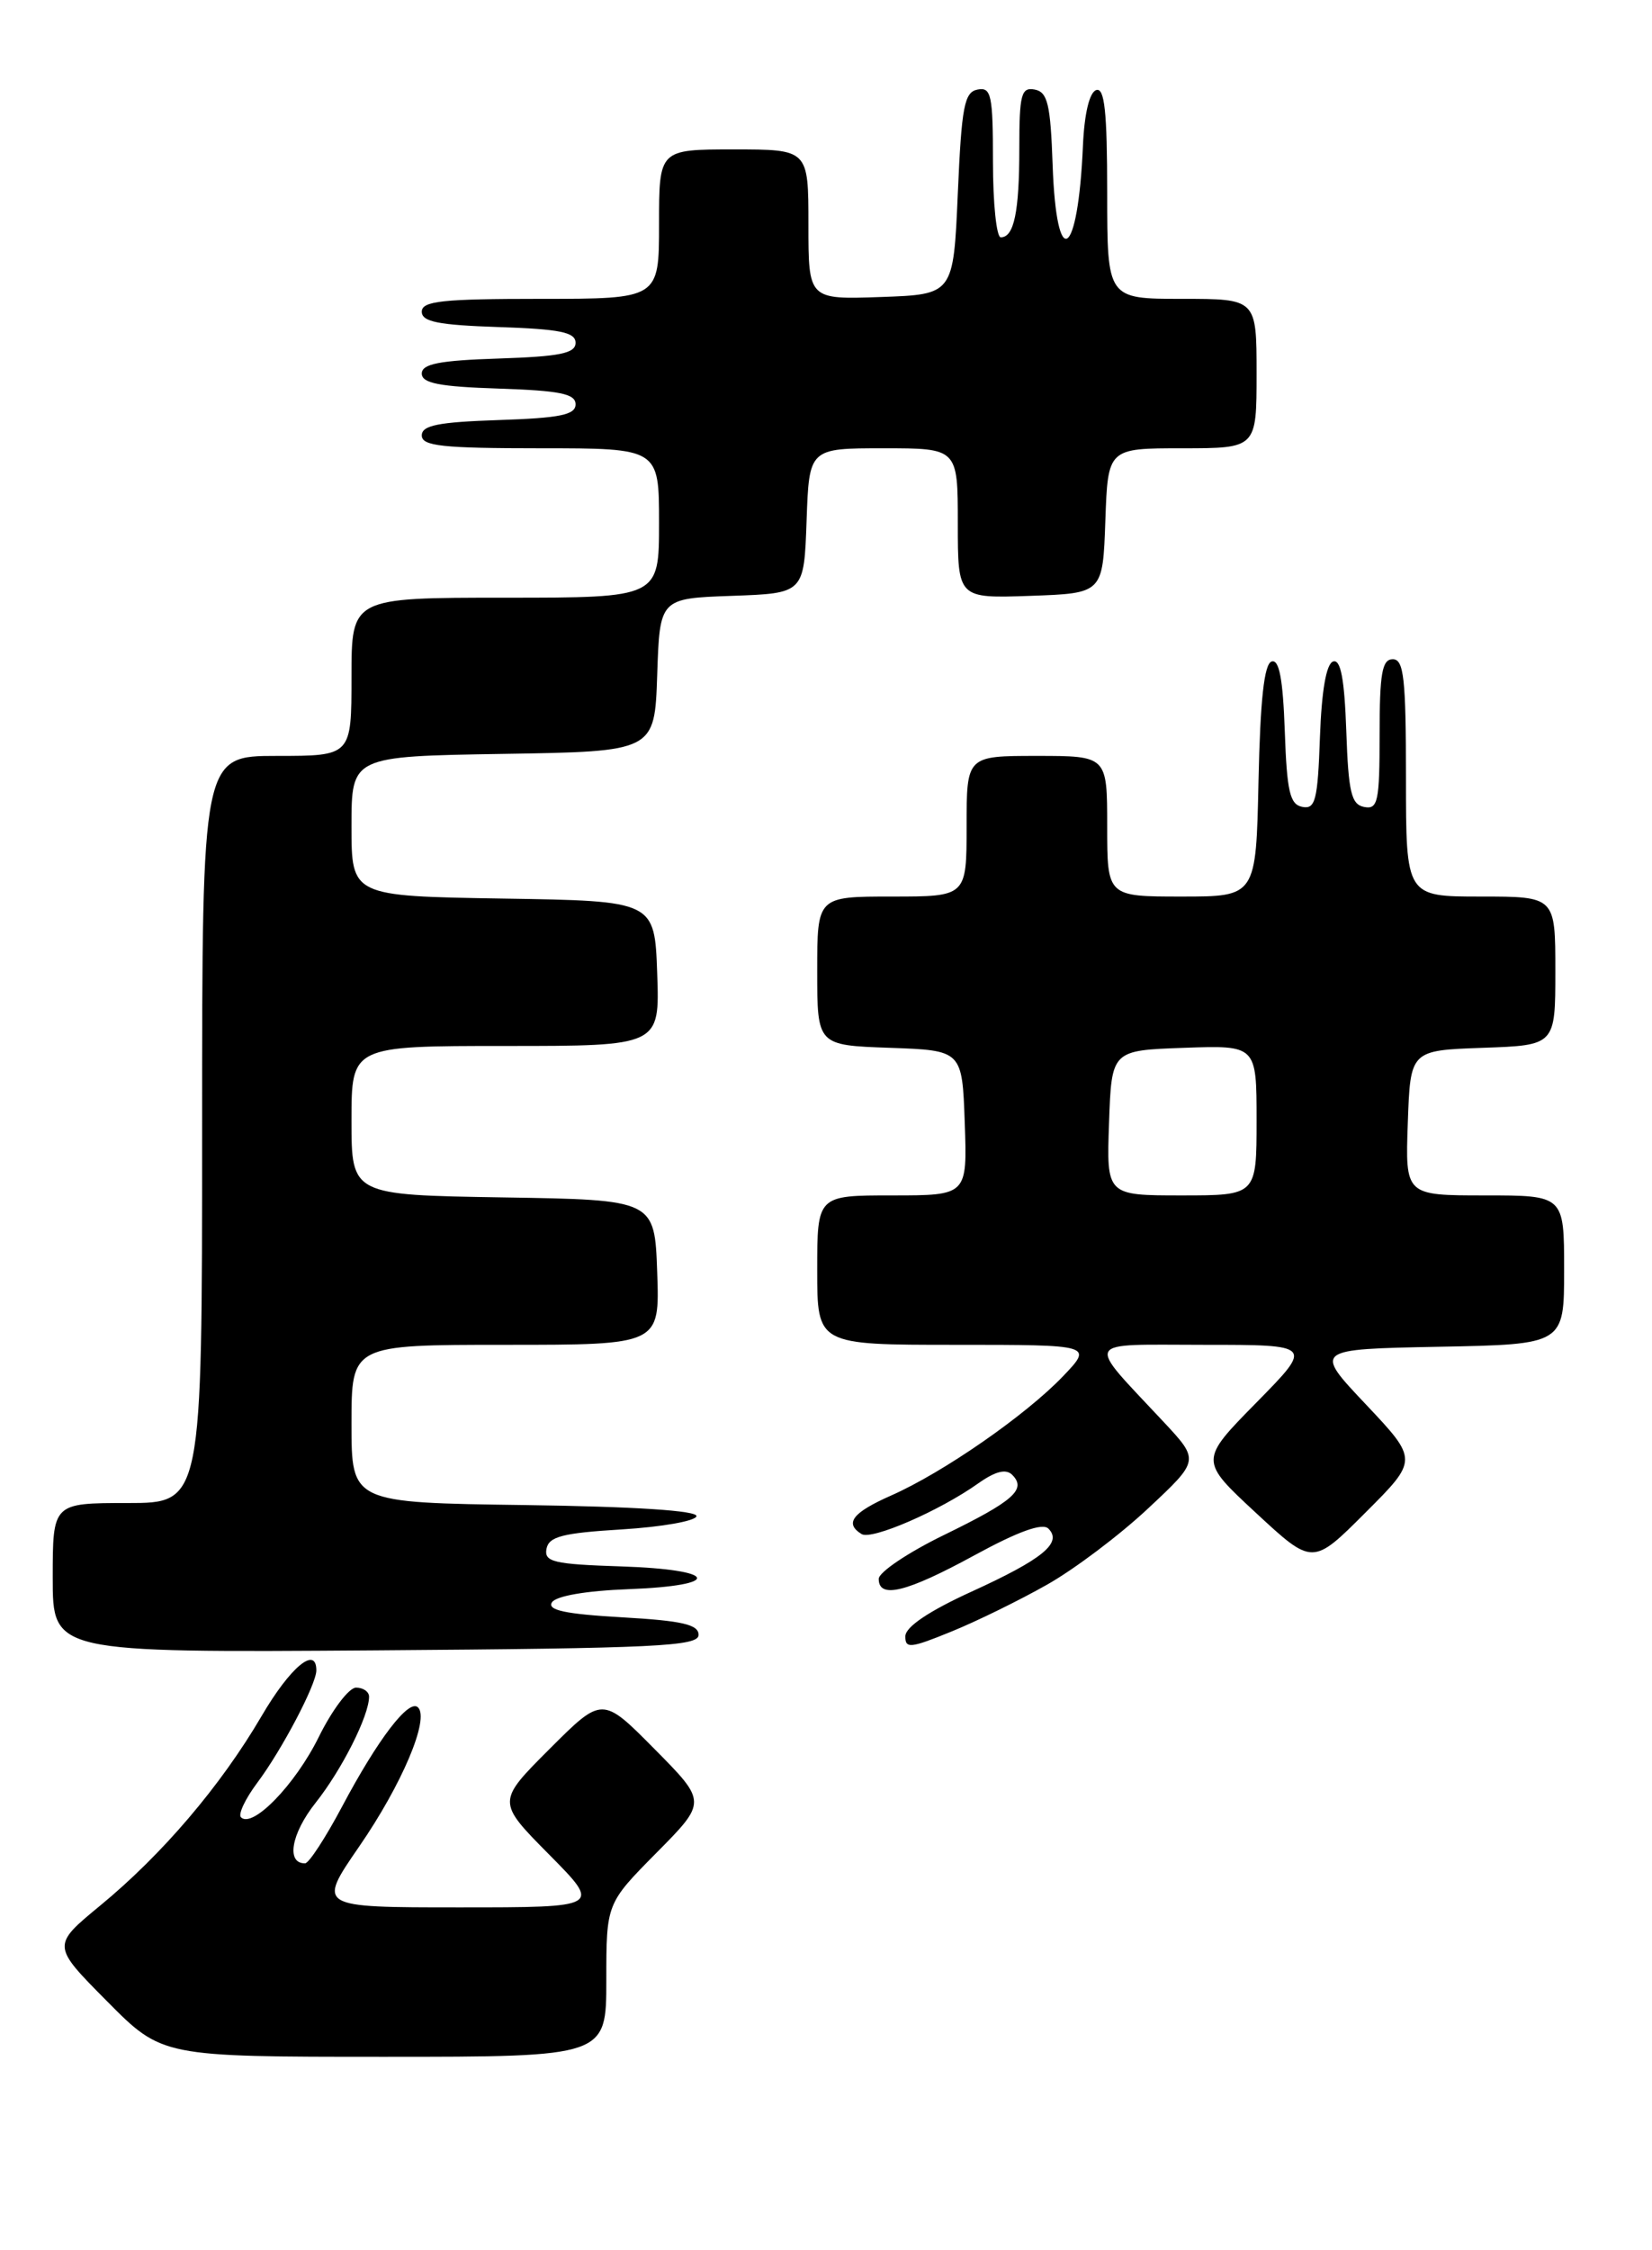<?xml version="1.0" encoding="UTF-8" standalone="no"?>
<!DOCTYPE svg PUBLIC "-//W3C//DTD SVG 1.1//EN" "http://www.w3.org/Graphics/SVG/1.1/DTD/svg11.dtd" >
<svg xmlns="http://www.w3.org/2000/svg" xmlns:xlink="http://www.w3.org/1999/xlink" version="1.1" viewBox="0 0 188 256">
 <g >
 <path fill="currentColor"
d=" M 69.00 225.28 C 69.00 216.56 69.00 216.56 74.72 210.78 C 80.44 205.00 80.44 205.00 74.49 198.99 C 68.54 192.98 68.54 192.98 62.54 198.98 C 56.54 204.98 56.54 204.98 62.49 210.99 C 68.44 217.00 68.44 217.00 52.27 217.00 C 36.11 217.00 36.11 217.00 40.86 210.10 C 45.75 203.01 48.90 195.56 47.57 194.25 C 46.54 193.23 43.02 197.83 38.92 205.55 C 37.04 209.09 35.15 211.99 34.72 211.99 C 32.54 212.02 33.13 208.62 35.91 205.11 C 38.91 201.33 42.00 195.19 42.00 193.03 C 42.00 192.46 41.33 192.00 40.52 192.00 C 39.71 192.00 37.79 194.54 36.26 197.65 C 33.59 203.05 28.73 208.06 27.42 206.75 C 27.08 206.41 27.92 204.64 29.28 202.82 C 32.07 199.10 36.00 191.63 36.00 190.04 C 36.00 187.18 33.02 189.67 29.76 195.25 C 25.13 203.16 18.47 210.98 11.41 216.79 C 5.89 221.34 5.89 221.34 12.17 227.67 C 18.44 234.00 18.44 234.00 43.72 234.00 C 69.00 234.00 69.00 234.00 69.00 225.28 Z  M 79.50 186.00 C 79.50 184.82 77.64 184.39 70.78 184.00 C 64.33 183.63 62.26 183.19 62.81 182.30 C 63.27 181.57 66.70 180.98 71.53 180.80 C 82.35 180.39 81.75 178.57 70.68 178.21 C 62.99 177.96 61.91 177.70 62.19 176.21 C 62.46 174.81 64.02 174.41 70.77 174.00 C 75.31 173.72 79.13 173.05 79.26 172.50 C 79.41 171.87 72.27 171.40 59.75 171.23 C 40.00 170.96 40.00 170.96 40.00 161.98 C 40.00 153.00 40.00 153.00 57.54 153.00 C 75.08 153.00 75.08 153.00 74.79 144.75 C 74.50 136.50 74.50 136.50 57.25 136.23 C 40.00 135.95 40.00 135.95 40.00 127.48 C 40.00 119.00 40.00 119.00 57.54 119.00 C 75.08 119.00 75.08 119.00 74.79 110.75 C 74.50 102.50 74.50 102.50 57.25 102.23 C 40.00 101.95 40.00 101.95 40.00 94.00 C 40.00 86.05 40.00 86.05 57.25 85.77 C 74.50 85.50 74.50 85.50 74.79 76.79 C 75.08 68.08 75.08 68.08 83.29 67.79 C 91.50 67.50 91.50 67.50 91.79 59.25 C 92.08 51.00 92.08 51.00 100.54 51.00 C 109.00 51.00 109.00 51.00 109.00 59.54 C 109.00 68.08 109.00 68.08 117.25 67.79 C 125.50 67.50 125.50 67.50 125.79 59.25 C 126.08 51.00 126.08 51.00 134.54 51.00 C 143.00 51.00 143.00 51.00 143.00 42.50 C 143.00 34.00 143.00 34.00 134.50 34.00 C 126.00 34.00 126.00 34.00 126.00 21.92 C 126.00 12.70 125.70 9.93 124.75 10.25 C 123.98 10.50 123.40 12.93 123.24 16.58 C 122.68 29.49 120.22 31.04 119.79 18.76 C 119.55 11.85 119.22 10.47 117.75 10.19 C 116.22 9.90 116.00 10.73 116.00 16.84 C 116.00 24.13 115.40 27.00 113.89 27.00 C 113.40 27.00 113.00 23.14 113.00 18.43 C 113.00 10.80 112.81 9.89 111.25 10.19 C 109.74 10.48 109.43 12.10 109.00 22.01 C 108.50 33.50 108.50 33.50 100.25 33.79 C 92.00 34.08 92.00 34.08 92.00 25.54 C 92.00 17.00 92.00 17.00 83.50 17.00 C 75.00 17.00 75.00 17.00 75.00 25.50 C 75.00 34.00 75.00 34.00 61.50 34.00 C 50.33 34.00 48.00 34.25 48.00 35.46 C 48.00 36.61 49.87 36.98 56.75 37.21 C 63.73 37.44 65.50 37.80 65.50 39.00 C 65.50 40.20 63.73 40.56 56.75 40.79 C 49.99 41.01 48.00 41.40 48.00 42.50 C 48.00 43.60 49.99 43.99 56.75 44.21 C 63.73 44.44 65.50 44.80 65.50 46.00 C 65.50 47.20 63.73 47.56 56.75 47.79 C 49.87 48.02 48.00 48.39 48.00 49.54 C 48.00 50.75 50.33 51.00 61.50 51.00 C 75.00 51.00 75.00 51.00 75.00 59.50 C 75.00 68.00 75.00 68.00 57.50 68.00 C 40.00 68.00 40.00 68.00 40.00 77.00 C 40.00 86.00 40.00 86.00 31.50 86.00 C 23.00 86.00 23.00 86.00 23.00 128.50 C 23.00 171.00 23.00 171.00 14.50 171.00 C 6.00 171.00 6.00 171.00 6.00 179.51 C 6.00 188.02 6.00 188.02 42.75 187.76 C 74.63 187.53 79.50 187.30 79.50 186.00 Z  M 119.15 180.29 C 122.27 178.53 127.44 174.63 130.65 171.62 C 136.50 166.15 136.50 166.15 132.47 161.82 C 123.46 152.17 123.03 153.00 137.07 153.00 C 149.44 153.00 149.44 153.00 142.97 159.58 C 136.50 166.16 136.50 166.16 142.94 172.13 C 149.38 178.10 149.38 178.10 155.39 172.09 C 161.39 166.09 161.39 166.09 155.45 159.79 C 149.50 153.50 149.50 153.50 163.75 153.22 C 178.00 152.95 178.00 152.95 178.00 144.47 C 178.00 136.00 178.00 136.00 168.96 136.00 C 159.92 136.00 159.92 136.00 160.21 127.75 C 160.50 119.50 160.50 119.50 168.75 119.21 C 177.00 118.92 177.00 118.92 177.00 110.46 C 177.00 102.00 177.00 102.00 168.50 102.00 C 160.00 102.00 160.00 102.00 160.00 88.50 C 160.00 77.17 159.76 75.00 158.50 75.00 C 157.28 75.00 157.00 76.62 157.00 83.57 C 157.00 91.20 156.81 92.11 155.25 91.81 C 153.78 91.53 153.45 90.15 153.21 83.17 C 153.00 77.22 152.57 74.97 151.71 75.26 C 150.93 75.52 150.40 78.57 150.21 83.90 C 149.96 91.04 149.69 92.09 148.21 91.80 C 146.79 91.53 146.45 90.07 146.21 83.17 C 146.00 77.22 145.57 74.98 144.71 75.26 C 143.86 75.54 143.42 79.64 143.22 88.83 C 142.94 102.00 142.94 102.00 134.47 102.00 C 126.00 102.00 126.00 102.00 126.00 94.00 C 126.00 86.00 126.00 86.00 118.00 86.00 C 110.00 86.00 110.00 86.00 110.00 94.00 C 110.00 102.00 110.00 102.00 101.50 102.00 C 93.00 102.00 93.00 102.00 93.00 110.46 C 93.00 118.92 93.00 118.92 101.25 119.21 C 109.50 119.50 109.50 119.50 109.79 127.75 C 110.08 136.00 110.08 136.00 101.54 136.00 C 93.00 136.00 93.00 136.00 93.00 144.50 C 93.00 153.00 93.00 153.00 108.70 153.00 C 124.39 153.00 124.39 153.00 120.95 156.60 C 116.71 161.02 107.35 167.52 101.42 170.14 C 97.01 172.09 96.07 173.31 98.05 174.53 C 99.20 175.24 106.91 171.90 111.33 168.76 C 113.28 167.38 114.48 167.08 115.19 167.79 C 116.85 169.45 115.36 170.77 107.44 174.63 C 103.35 176.62 100.00 178.87 100.00 179.63 C 100.00 181.94 103.16 181.16 110.90 176.94 C 115.87 174.23 118.63 173.23 119.31 173.91 C 120.93 175.53 118.67 177.38 110.54 181.09 C 105.74 183.28 103.06 185.08 103.03 186.14 C 103.00 187.59 103.60 187.53 108.25 185.63 C 111.14 184.46 116.04 182.05 119.15 180.29 Z  M 126.21 127.75 C 126.50 119.50 126.50 119.50 134.75 119.21 C 143.00 118.92 143.00 118.92 143.00 127.46 C 143.00 136.00 143.00 136.00 134.46 136.00 C 125.92 136.00 125.92 136.00 126.21 127.75 Z "/>
</g>
</svg>